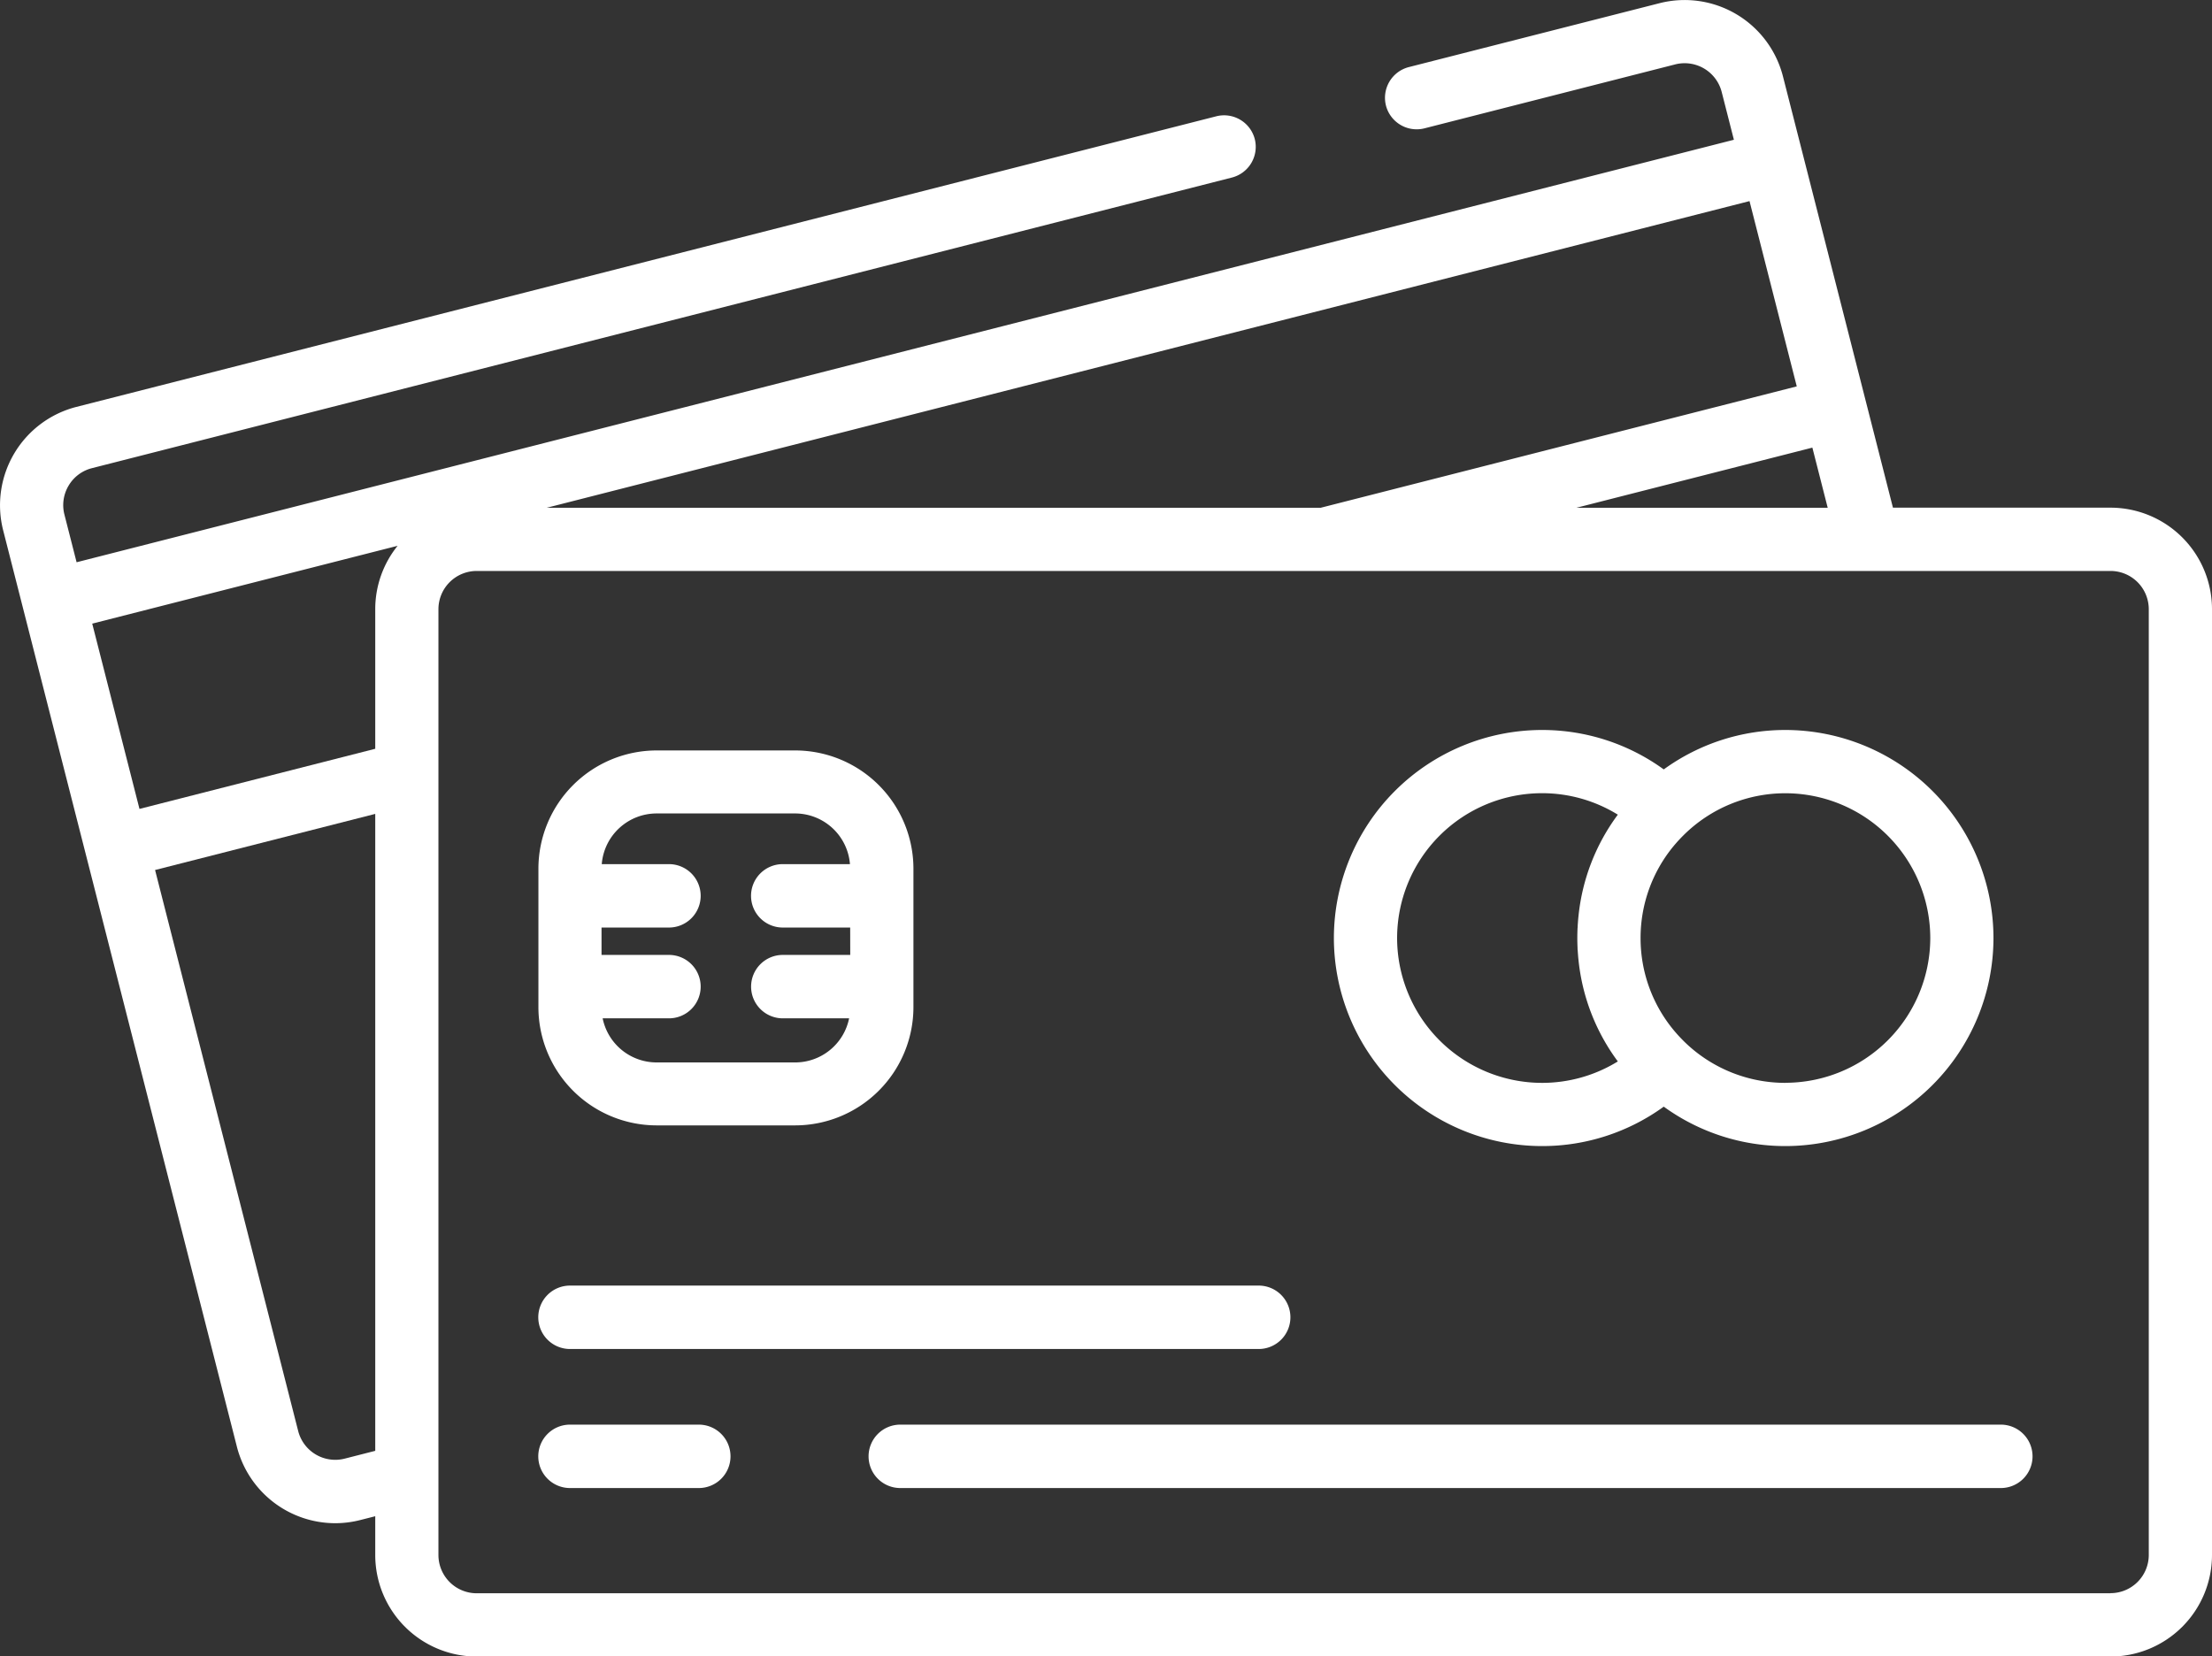 <svg xmlns="http://www.w3.org/2000/svg" width="76.727" height="57.466" viewBox="0 0 76.727 57.466">
  <rect x="0" y="0" width="76.727" height="57.466" fill="#333333" stroke="none"/>
  <g id="Сгруппировать_60" data-name="Сгруппировать 60" transform="translate(1960.454 -4111.674)">
    <g id="Сгруппировать_49" data-name="Сгруппировать 49">
      <g id="Сгруппировать_48" data-name="Сгруппировать 48">
        <path id="Контур_63" data-name="Контур 63" d="M-1887.246,4129.287h-7.548l-3.815-14.963a3.521,3.521,0,0,0-4.279-2.54l-8.7,2.218a1.1,1.1,0,0,0-.792,1.333,1.1,1.1,0,0,0,1.334.792l8.7-2.219a1.327,1.327,0,0,1,1.612.957l.423,1.658-57.486,14.658-.423-1.657a1.317,1.317,0,0,1,.145-1,1.312,1.312,0,0,1,.812-.608l39.542-10.083a1.1,1.1,0,0,0,.791-1.334,1.1,1.1,0,0,0-1.333-.791l-39.542,10.083a3.523,3.523,0,0,0-2.54,4.279l8.109,31.8a3.524,3.524,0,0,0,3.41,2.65,3.511,3.511,0,0,0,.869-.11l.519-.132v1.349a3.523,3.523,0,0,0,3.518,3.519h56.674a3.524,3.524,0,0,0,3.519-3.519v-32.816A3.523,3.523,0,0,0-1887.246,4129.287Zm-60.192,32.722-1.061.271a1.327,1.327,0,0,1-1.612-.958l-4.964-19.464,7.637-1.947Zm0-29.2v4.843l-8.178,2.086-1.639-6.428,10.593-2.7A3.5,3.5,0,0,0-1947.438,4132.805Zm50.381-3.519h-8.715l8.183-2.086Zm-2.712-10.639,1.639,6.428-16.516,4.212h-26.846Zm12.523,48.3h-56.673a1.328,1.328,0,0,1-1.327-1.326v-32.816a1.328,1.328,0,0,1,1.327-1.326h56.673a1.328,1.328,0,0,1,1.326,1.326v32.816h0A1.327,1.327,0,0,1-1887.246,4166.947Z" fill="#fff"/>
      </g>
    </g>
    <g id="Сгруппировать_51" data-name="Сгруппировать 51">
      <g id="Сгруппировать_50" data-name="Сгруппировать 50">
        <path id="Контур_64" data-name="Контур 64" d="M-1916.794,4156.276h-23.889a1.1,1.1,0,0,0-1.1,1.1,1.1,1.1,0,0,0,1.1,1.1h23.889a1.1,1.1,0,0,0,1.1-1.1A1.1,1.1,0,0,0-1916.794,4156.276Z" fill="#fff"/>
      </g>
    </g>
    <g id="Сгруппировать_53" data-name="Сгруппировать 53">
      <g id="Сгруппировать_52" data-name="Сгруппировать 52">
        <path id="Контур_65" data-name="Контур 65" d="M-1898.525,4137a7.173,7.173,0,0,0-4.219,1.368,7.175,7.175,0,0,0-4.225-1.368,7.226,7.226,0,0,0-7.217,7.218,7.226,7.226,0,0,0,7.218,7.218,7.175,7.175,0,0,0,4.224-1.368,7.176,7.176,0,0,0,4.219,1.368,7.226,7.226,0,0,0,7.218-7.218A7.226,7.226,0,0,0-1898.525,4137Zm-7.209,7.56c0,.028,0,.057.005.085q.009.138.021.274l.007.064a7.113,7.113,0,0,0,1.364,3.516,5,5,0,0,1-2.631.744,5.031,5.031,0,0,1-5.025-5.025,5.03,5.03,0,0,1,5.025-5.025,4.994,4.994,0,0,1,2.631.745,7.1,7.1,0,0,0-1.364,3.515l-.007.064c-.008.091-.015.182-.021.274,0,.028,0,.056-.005.084-.005.114-.008.228-.008.343S-1905.739,4144.444-1905.734,4144.557Zm7.21,4.683a5.011,5.011,0,0,1-3.525-1.447l-.055-.056c-.042-.043-.084-.086-.124-.13l-.033-.036c-.047-.053-.094-.107-.139-.161h0a5,5,0,0,1-1.148-3.194,5,5,0,0,1,1.148-3.194h0c.045-.054.092-.108.139-.161l.033-.036c.041-.044.082-.087.124-.13l.055-.055a5.007,5.007,0,0,1,3.525-1.448,5.031,5.031,0,0,1,5.025,5.025A5.031,5.031,0,0,1-1898.524,4149.24Z" fill="#fff"/>
      </g>
    </g>
    <g id="Сгруппировать_55" data-name="Сгруппировать 55">
      <g id="Сгруппировать_54" data-name="Сгруппировать 54">
        <path id="Контур_66" data-name="Контур 66" d="M-1932.87,4137.71h-4.808a4.105,4.105,0,0,0-4.1,4.1v4.808a4.105,4.105,0,0,0,4.1,4.1h4.808a4.106,4.106,0,0,0,4.1-4.1v-4.808A4.106,4.106,0,0,0-1932.87,4137.71Zm1.908,7.094h-2.339a1.1,1.1,0,0,0-1.1,1.1,1.1,1.1,0,0,0,1.1,1.1h2.3a1.91,1.91,0,0,1-1.87,1.53h-4.809a1.911,1.911,0,0,1-1.87-1.53h2.3a1.1,1.1,0,0,0,1.1-1.1,1.1,1.1,0,0,0-1.1-1.1h-2.339v-.95h2.339a1.1,1.1,0,0,0,1.1-1.1,1.1,1.1,0,0,0-1.1-1.1h-2.331a1.91,1.91,0,0,1,1.9-1.758h4.809a1.91,1.91,0,0,1,1.9,1.758h-2.331a1.1,1.1,0,0,0-1.1,1.1,1.1,1.1,0,0,0,1.1,1.1h2.339Z" fill="#fff"/>
      </g>
    </g>
    <g id="Сгруппировать_57" data-name="Сгруппировать 57">
      <g id="Сгруппировать_56" data-name="Сгруппировать 56">
        <path id="Контур_67" data-name="Контур 67" d="M-1891.052,4161.1h-38.174a1.1,1.1,0,0,0-1.1,1.1,1.1,1.1,0,0,0,1.1,1.1h38.174a1.1,1.1,0,0,0,1.1-1.1A1.1,1.1,0,0,0-1891.052,4161.1Z" fill="#fff"/>
      </g>
    </g>
    <g id="Сгруппировать_59" data-name="Сгруппировать 59">
      <g id="Сгруппировать_58" data-name="Сгруппировать 58">
        <path id="Контур_68" data-name="Контур 68" d="M-1936.215,4161.1h-4.468a1.1,1.1,0,0,0-1.1,1.1,1.1,1.1,0,0,0,1.1,1.1h4.468a1.1,1.1,0,0,0,1.1-1.1A1.1,1.1,0,0,0-1936.215,4161.1Z" fill="#fff"/>
      </g>
    </g>
  </g>
</svg>
